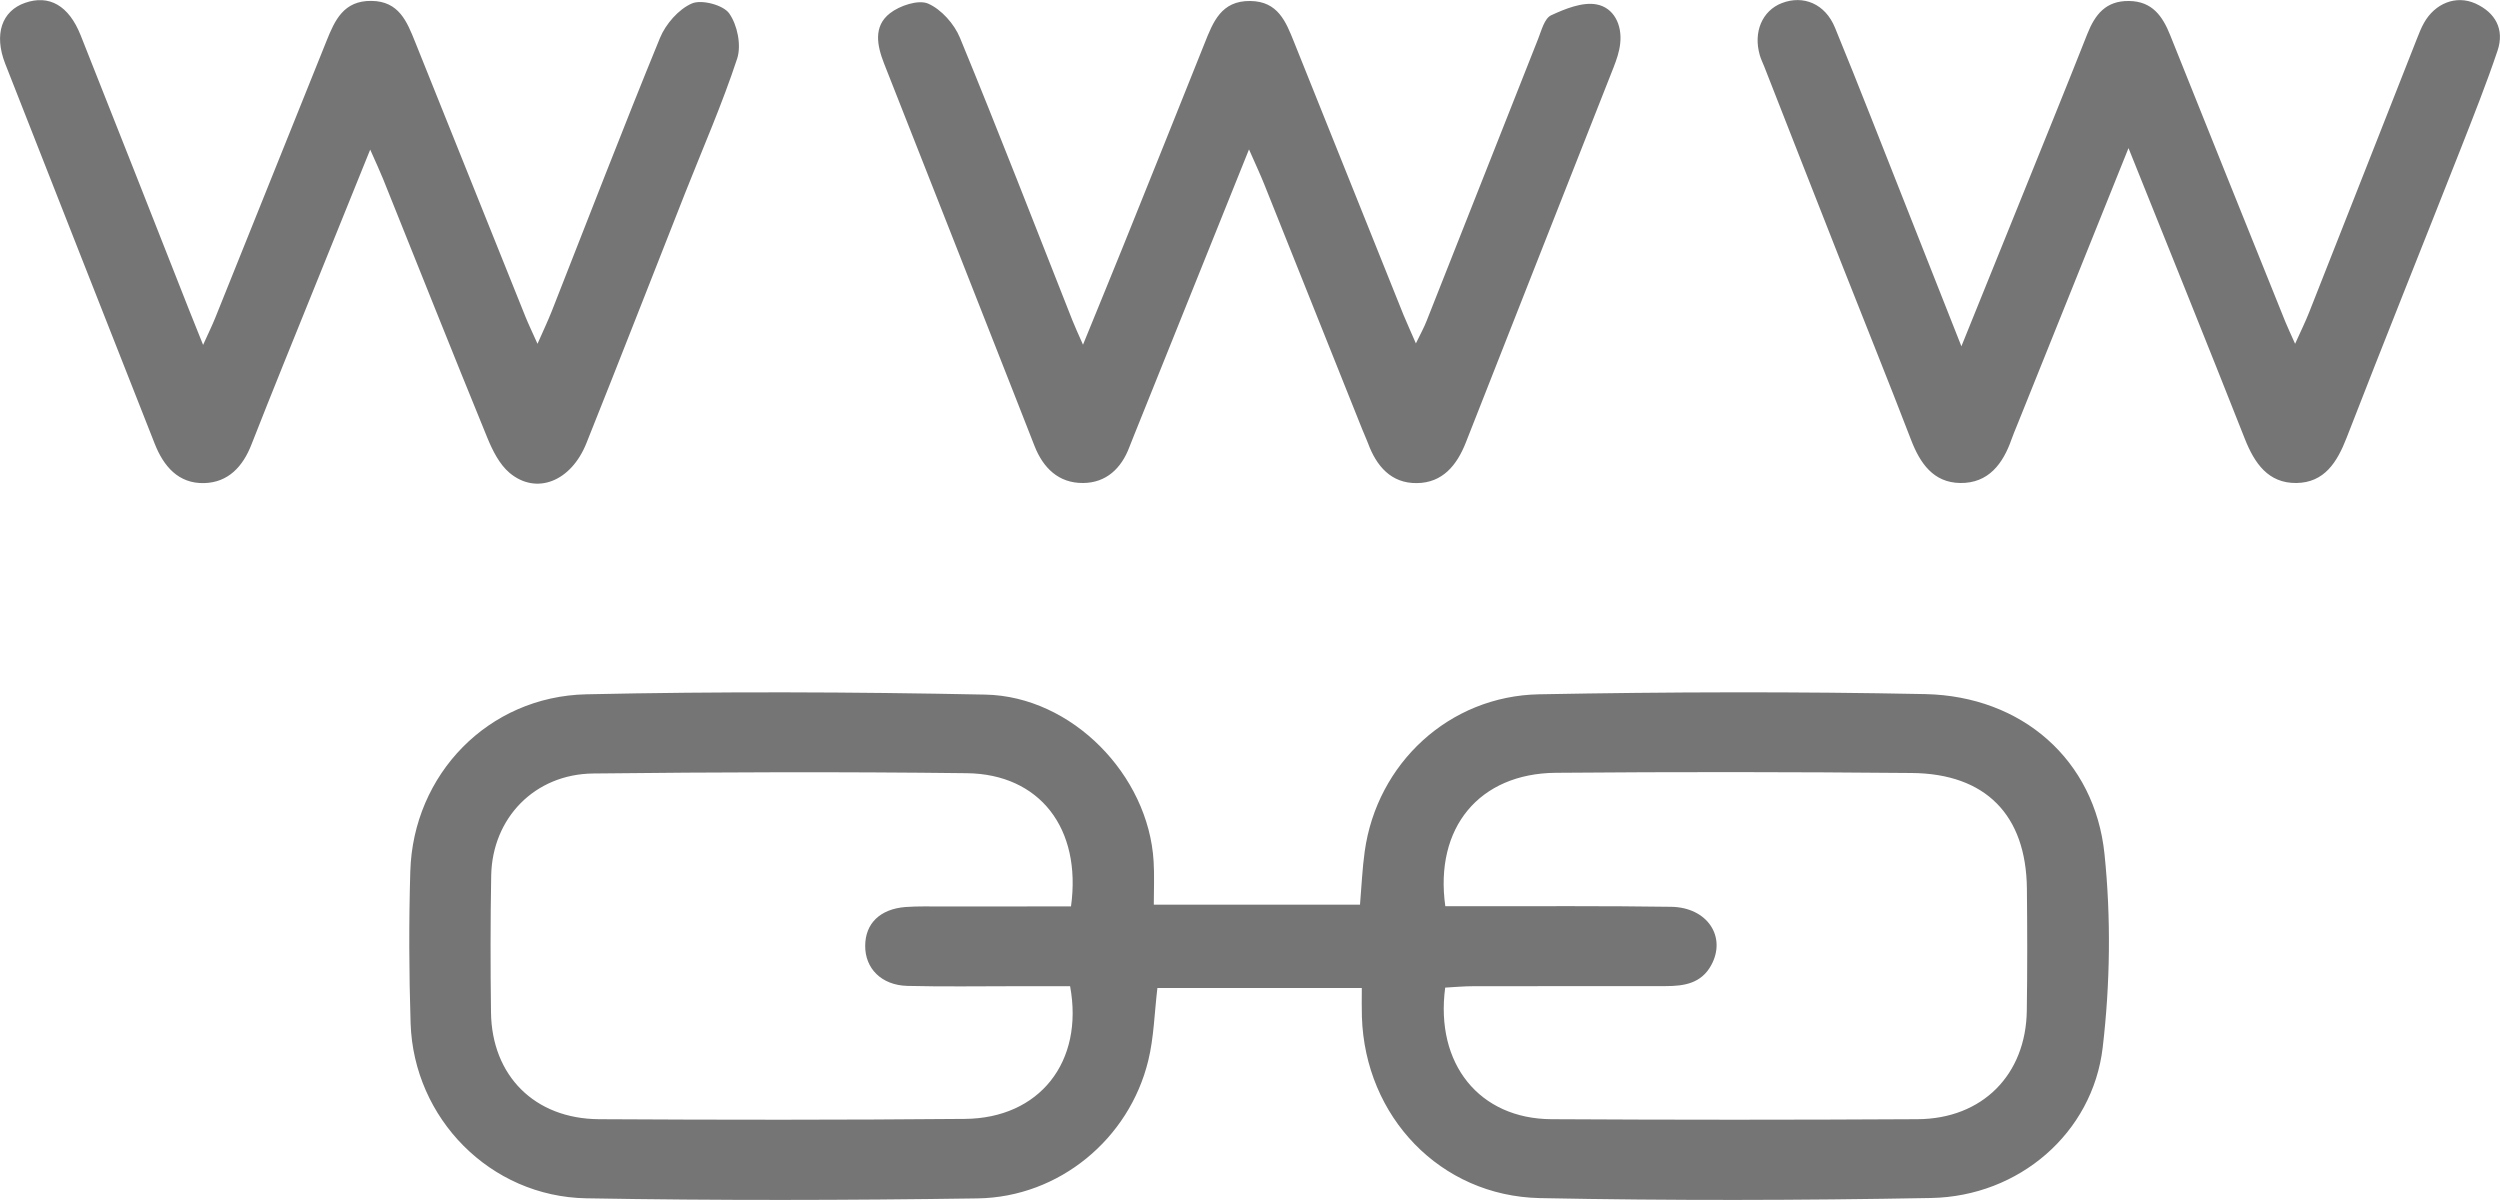 <svg version="1.1" xmlns="http://www.w3.org/2000/svg" xmlns:xlink="http://www.w3.org/1999/xlink" width="25" height="12" viewBox="0 0 25 12"><path id="Link" d="M24.976,0.505 C24.865,0.835 24.736,1.159 24.609,1.483 C24.229,2.448 23.841,3.411 23.466,4.378 C23.372,4.620 23.245,4.827 22.963,4.830 C22.682,4.833 22.545,4.632 22.449,4.390 C22.075,3.442 21.693,2.498 21.285,1.481 C20.894,2.453 20.532,3.352 20.171,4.252 C20.152,4.298 20.133,4.344 20.116,4.391 C20.031,4.636 19.885,4.834 19.602,4.830 C19.333,4.826 19.200,4.632 19.110,4.397 C18.884,3.809 18.647,3.224 18.416,2.637 C18.157,1.981 17.901,1.324 17.643,0.667 C17.628,0.629 17.609,0.591 17.598,0.552 C17.531,0.321 17.622,0.107 17.818,0.031 C18.033,-0.052 18.252,0.037 18.350,0.277 C18.593,0.868 18.823,1.464 19.059,2.058 C19.234,2.503 19.410,2.947 19.614,3.463 C19.835,2.917 20.029,2.437 20.223,1.957 C20.440,1.418 20.660,0.880 20.873,0.340 C20.950,0.145 21.059,0.006 21.291,0.010 C21.523,0.013 21.626,0.162 21.702,0.352 C22.084,1.308 22.469,2.262 22.853,3.217 C22.877,3.276 22.905,3.334 22.951,3.438 C23.010,3.307 23.055,3.216 23.092,3.122 C23.452,2.211 23.810,1.299 24.169,0.388 C24.191,0.334 24.211,0.279 24.240,0.229 C24.349,0.034 24.560,-0.052 24.754,0.035 C24.955,0.126 25.046,0.294 24.976,0.505 zM21.045,8.540 C21.111,9.179 21.102,9.837 21.027,10.475 C20.926,11.333 20.188,11.964 19.311,11.980 C18.007,12.004 16.702,12.007 15.398,11.981 C14.402,11.960 13.650,11.166 13.619,10.168 C13.616,10.078 13.618,9.988 13.618,9.880 C12.922,9.880 12.247,9.880 11.574,9.880 C11.544,10.132 11.539,10.374 11.483,10.604 C11.293,11.389 10.592,11.972 9.776,11.984 C8.472,12.003 7.167,12.006 5.862,11.983 C4.902,11.966 4.137,11.184 4.106,10.233 C4.090,9.727 4.088,9.220 4.103,8.714 C4.131,7.745 4.882,6.964 5.864,6.943 C7.193,6.914 8.524,6.919 9.853,6.946 C10.720,6.963 11.485,7.751 11.536,8.612 C11.545,8.751 11.538,8.891 11.538,9.047 C12.243,9.047 12.919,9.047 13.600,9.047 C13.616,8.860 13.623,8.686 13.647,8.515 C13.769,7.635 14.490,6.960 15.391,6.943 C16.678,6.919 17.967,6.915 19.254,6.941 C20.220,6.962 20.948,7.598 21.045,8.540 zM9.056,9.070 C9.182,9.061 9.308,9.065 9.434,9.065 C9.861,9.064 10.288,9.064 10.710,9.064 C10.818,8.284 10.397,7.740 9.667,7.732 C8.422,7.717 7.176,7.721 5.932,7.735 C5.347,7.741 4.923,8.180 4.912,8.755 C4.904,9.212 4.904,9.668 4.910,10.124 C4.918,10.757 5.346,11.188 5.990,11.192 C7.209,11.199 8.429,11.200 9.649,11.189 C10.394,11.183 10.841,10.620 10.701,9.862 C10.524,9.862 10.341,9.862 10.158,9.862 C9.796,9.862 9.434,9.868 9.073,9.859 C8.814,9.852 8.650,9.684 8.652,9.457 C8.653,9.235 8.800,9.090 9.056,9.070 zM15.557,7.728 C14.793,7.735 14.343,8.276 14.453,9.062 C14.559,9.062 14.651,9.062 14.742,9.062 C15.399,9.063 16.055,9.058 16.711,9.068 C17.075,9.073 17.268,9.370 17.111,9.654 C17.011,9.835 16.840,9.861 16.657,9.861 C16.017,9.861 15.378,9.861 14.738,9.862 C14.641,9.862 14.544,9.871 14.452,9.876 C14.350,10.641 14.795,11.188 15.514,11.192 C16.735,11.199 17.955,11.199 19.175,11.192 C19.823,11.189 20.260,10.748 20.268,10.105 C20.274,9.699 20.273,9.292 20.269,8.885 C20.261,8.151 19.858,7.736 19.117,7.730 C17.930,7.719 16.744,7.718 15.557,7.728 zM14.658,4.426 C14.569,4.652 14.426,4.828 14.170,4.831 C13.912,4.835 13.764,4.661 13.680,4.432 C13.663,4.386 13.641,4.341 13.623,4.295 C13.296,3.478 12.970,2.661 12.643,1.844 C12.604,1.747 12.560,1.652 12.490,1.494 C12.089,2.491 11.714,3.423 11.340,4.354 C11.324,4.393 11.309,4.431 11.294,4.470 C11.214,4.684 11.061,4.829 10.830,4.830 C10.586,4.832 10.431,4.679 10.345,4.459 C10.276,4.281 10.206,4.103 10.136,3.926 C9.704,2.829 9.274,1.732 8.841,0.636 C8.770,0.455 8.732,0.263 8.899,0.133 C8.997,0.056 9.184,-0.006 9.281,0.036 C9.414,0.094 9.544,0.241 9.600,0.379 C9.986,1.315 10.351,2.260 10.723,3.201 C10.749,3.267 10.779,3.331 10.830,3.447 C10.976,3.089 11.104,2.778 11.230,2.466 C11.503,1.789 11.775,1.111 12.046,0.433 C12.131,0.220 12.212,0.006 12.503,0.010 C12.780,0.013 12.859,0.217 12.941,0.422 C13.305,1.331 13.670,2.240 14.035,3.149 C14.069,3.231 14.106,3.312 14.159,3.434 C14.206,3.337 14.240,3.276 14.265,3.212 C14.638,2.270 15.009,1.328 15.382,0.387 C15.415,0.303 15.445,0.184 15.511,0.153 C15.651,0.088 15.824,0.018 15.965,0.044 C16.138,0.076 16.223,0.248 16.202,0.434 C16.194,0.515 16.166,0.596 16.136,0.673 C15.644,1.924 15.149,3.174 14.658,4.426 zM6.851,1.931 C6.522,2.765 6.197,3.600 5.864,4.432 C5.711,4.815 5.364,4.953 5.096,4.729 C4.994,4.643 4.925,4.504 4.873,4.377 C4.521,3.517 4.178,2.653 3.831,1.790 C3.798,1.709 3.761,1.629 3.702,1.496 C3.506,1.981 3.330,2.415 3.155,2.849 C2.940,3.381 2.724,3.911 2.515,4.444 C2.429,4.666 2.282,4.825 2.041,4.831 C1.784,4.837 1.636,4.663 1.547,4.437 C1.049,3.170 0.548,1.904 0.052,0.637 C-0.063,0.342 0.019,0.110 0.249,0.029 C0.491,-0.056 0.688,0.054 0.807,0.354 C1.169,1.264 1.527,2.176 1.886,3.087 C1.928,3.191 1.970,3.295 2.031,3.449 C2.086,3.327 2.121,3.256 2.151,3.182 C2.523,2.258 2.894,1.334 3.265,0.410 C3.348,0.202 3.437,0.006 3.713,0.009 C3.990,0.011 4.070,0.217 4.152,0.421 C4.520,1.338 4.888,2.254 5.256,3.171 C5.286,3.245 5.321,3.317 5.375,3.438 C5.436,3.300 5.480,3.207 5.518,3.111 C5.877,2.200 6.228,1.286 6.600,0.379 C6.657,0.241 6.785,0.093 6.918,0.035 C7.015,-0.008 7.233,0.050 7.292,0.134 C7.374,0.250 7.415,0.452 7.372,0.585 C7.222,1.041 7.028,1.483 6.851,1.931 z" fill="#757575" /></svg>